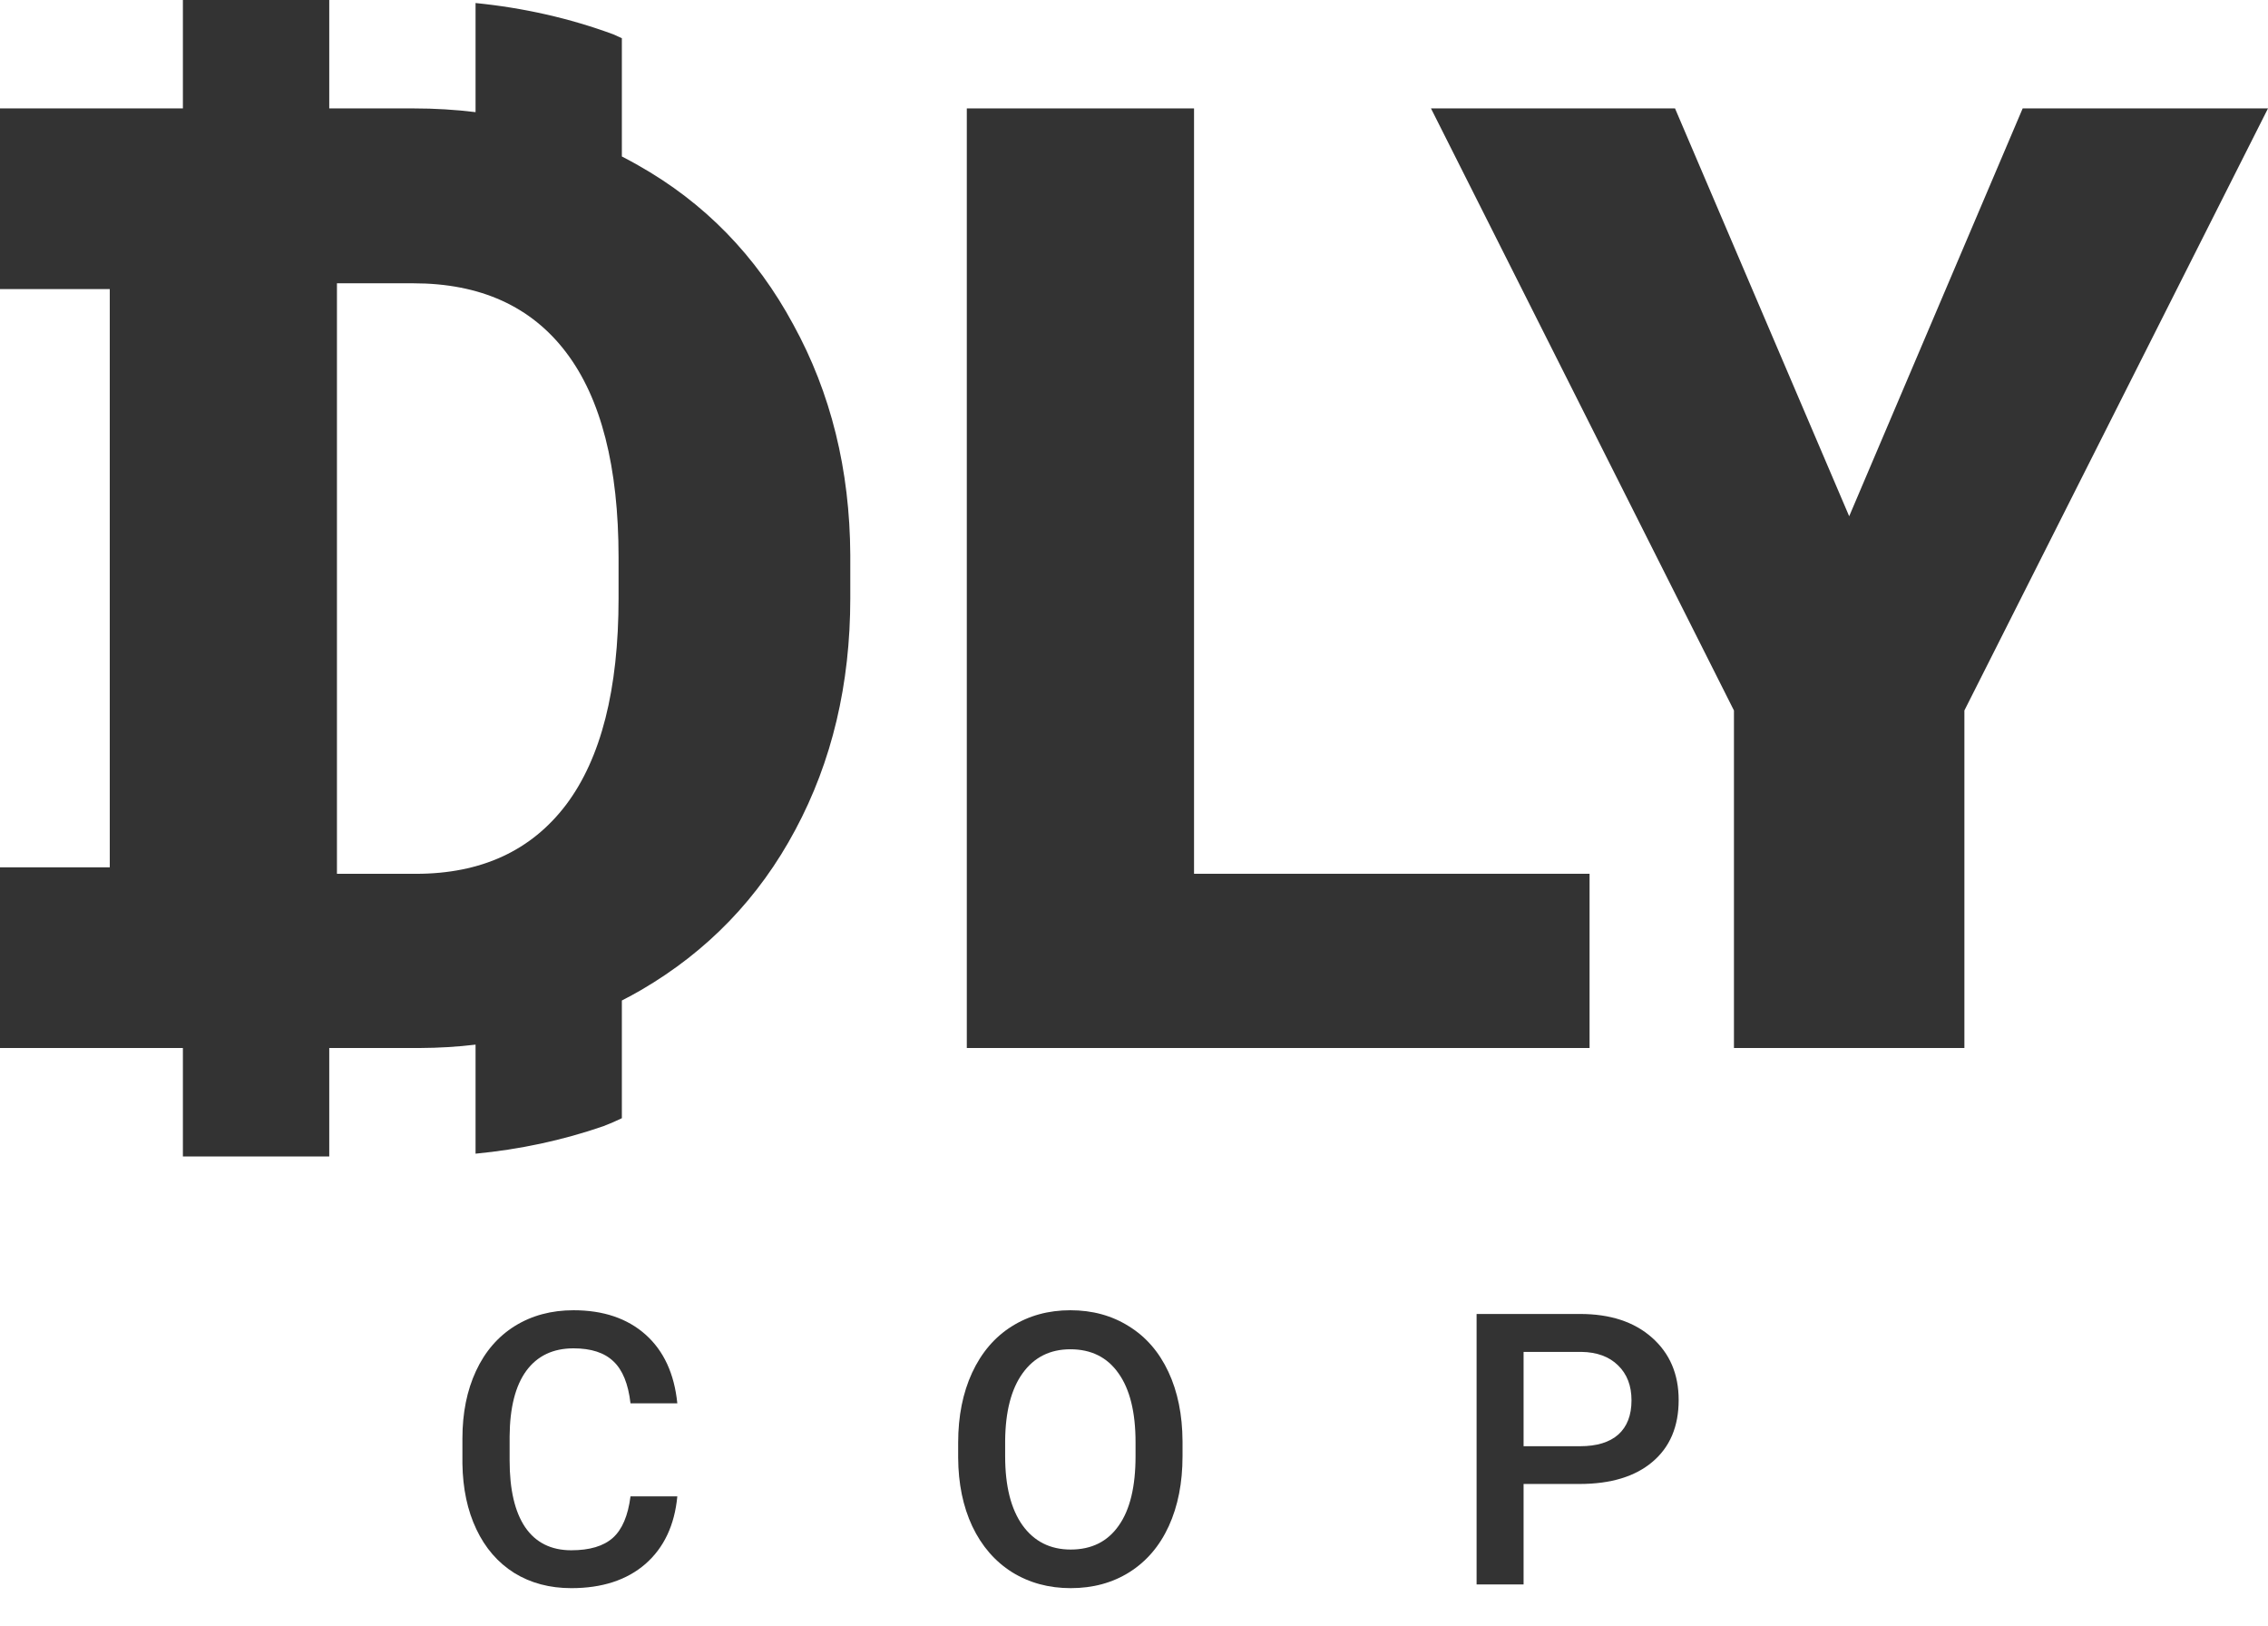 <svg width="53" height="38" viewBox="0 0 53 38" fill="none" xmlns="http://www.w3.org/2000/svg">
<g clip-path="url(#clip0_272_858)">
<path fill-rule="evenodd" clip-rule="evenodd" d="M4.274 0H7.694V2.533H9.659C10.157 2.533 10.641 2.562 11.113 2.62V0.071C12.229 0.182 13.305 0.424 14.332 0.802C14.401 0.832 14.468 0.862 14.532 0.893V3.656C14.659 3.721 14.784 3.789 14.909 3.86C16.462 4.734 17.672 5.976 18.539 7.584C19.417 9.182 19.86 10.977 19.87 12.967V13.977C19.87 15.988 19.442 17.792 18.585 19.39C17.738 20.978 16.537 22.225 14.984 23.13C14.835 23.216 14.685 23.298 14.532 23.376V26.126C14.397 26.192 14.253 26.254 14.102 26.312C13.144 26.643 12.146 26.856 11.113 26.955V24.407C10.689 24.458 10.255 24.484 9.811 24.486H7.694V27.02H4.274V24.486H0V20.265H2.565V6.755H0V2.533H4.274V0ZM13.229 18.802C12.413 19.878 11.243 20.416 9.72 20.416H7.874V6.619H9.659C11.223 6.619 12.413 7.157 13.229 8.233C14.046 9.308 14.455 10.906 14.455 13.027V13.977C14.455 16.108 14.046 17.716 13.229 18.802Z" fill="#333333"/>
<path d="M37.146 20.415H27.903V2.533H22.593V24.486H37.146V20.415Z" fill="#333333"/>
<path d="M47.267 2.533L43.213 12.062L39.143 2.533H33.44L40.52 16.6V24.486H45.905V16.6L53 2.533H47.267Z" fill="#333333"/>
</g>
<path d="M15.828 34.962C15.764 35.636 15.515 36.163 15.081 36.542C14.647 36.918 14.07 37.106 13.35 37.106C12.846 37.106 12.402 36.988 12.017 36.751C11.635 36.51 11.34 36.17 11.132 35.73C10.923 35.291 10.815 34.78 10.806 34.198V33.608C10.806 33.012 10.912 32.487 11.123 32.033C11.334 31.578 11.637 31.228 12.03 30.982C12.427 30.736 12.884 30.613 13.402 30.613C14.099 30.613 14.66 30.803 15.086 31.182C15.511 31.561 15.758 32.096 15.828 32.788H14.734C14.682 32.334 14.549 32.007 14.335 31.807C14.124 31.604 13.813 31.503 13.402 31.503C12.924 31.503 12.557 31.678 12.299 32.028C12.045 32.376 11.914 32.886 11.909 33.56V34.12C11.909 34.803 12.03 35.324 12.273 35.683C12.519 36.042 12.878 36.221 13.35 36.221C13.781 36.221 14.105 36.124 14.322 35.93C14.539 35.736 14.676 35.414 14.734 34.962H15.828Z" fill="#333333"/>
<path d="M27.634 34.025C27.634 34.644 27.527 35.188 27.313 35.657C27.099 36.123 26.792 36.481 26.393 36.733C25.997 36.982 25.539 37.106 25.021 37.106C24.509 37.106 24.052 36.982 23.65 36.733C23.251 36.481 22.941 36.124 22.721 35.661C22.504 35.198 22.394 34.664 22.391 34.059V33.704C22.391 33.087 22.5 32.543 22.717 32.072C22.937 31.6 23.245 31.24 23.641 30.991C24.041 30.739 24.498 30.613 25.013 30.613C25.528 30.613 25.984 30.738 26.38 30.987C26.779 31.233 27.087 31.588 27.305 32.054C27.521 32.517 27.631 33.057 27.634 33.673V34.025ZM26.536 33.695C26.536 32.995 26.403 32.458 26.137 32.085C25.874 31.711 25.499 31.525 25.013 31.525C24.538 31.525 24.166 31.711 23.897 32.085C23.631 32.455 23.495 32.98 23.489 33.66V34.025C23.489 34.719 23.624 35.256 23.893 35.635C24.165 36.014 24.541 36.204 25.021 36.204C25.508 36.204 25.881 36.018 26.141 35.648C26.405 35.278 26.536 34.737 26.536 34.025V33.695Z" fill="#333333"/>
<path d="M35.604 34.672V37.02H34.506V30.7H36.923C37.629 30.7 38.189 30.884 38.603 31.251C39.02 31.619 39.228 32.105 39.228 32.71C39.228 33.329 39.024 33.811 38.616 34.155C38.211 34.499 37.642 34.672 36.91 34.672H35.604ZM35.604 33.79H36.923C37.314 33.79 37.612 33.699 37.818 33.517C38.023 33.332 38.126 33.066 38.126 32.718C38.126 32.377 38.022 32.105 37.813 31.902C37.605 31.697 37.318 31.591 36.954 31.586H35.604V33.79Z" fill="#333333"/>
<defs>
<clipPath id="clip0_272_858">
<rect width="53" height="27.02" fill="white"/>
</clipPath>
</defs>
</svg>

